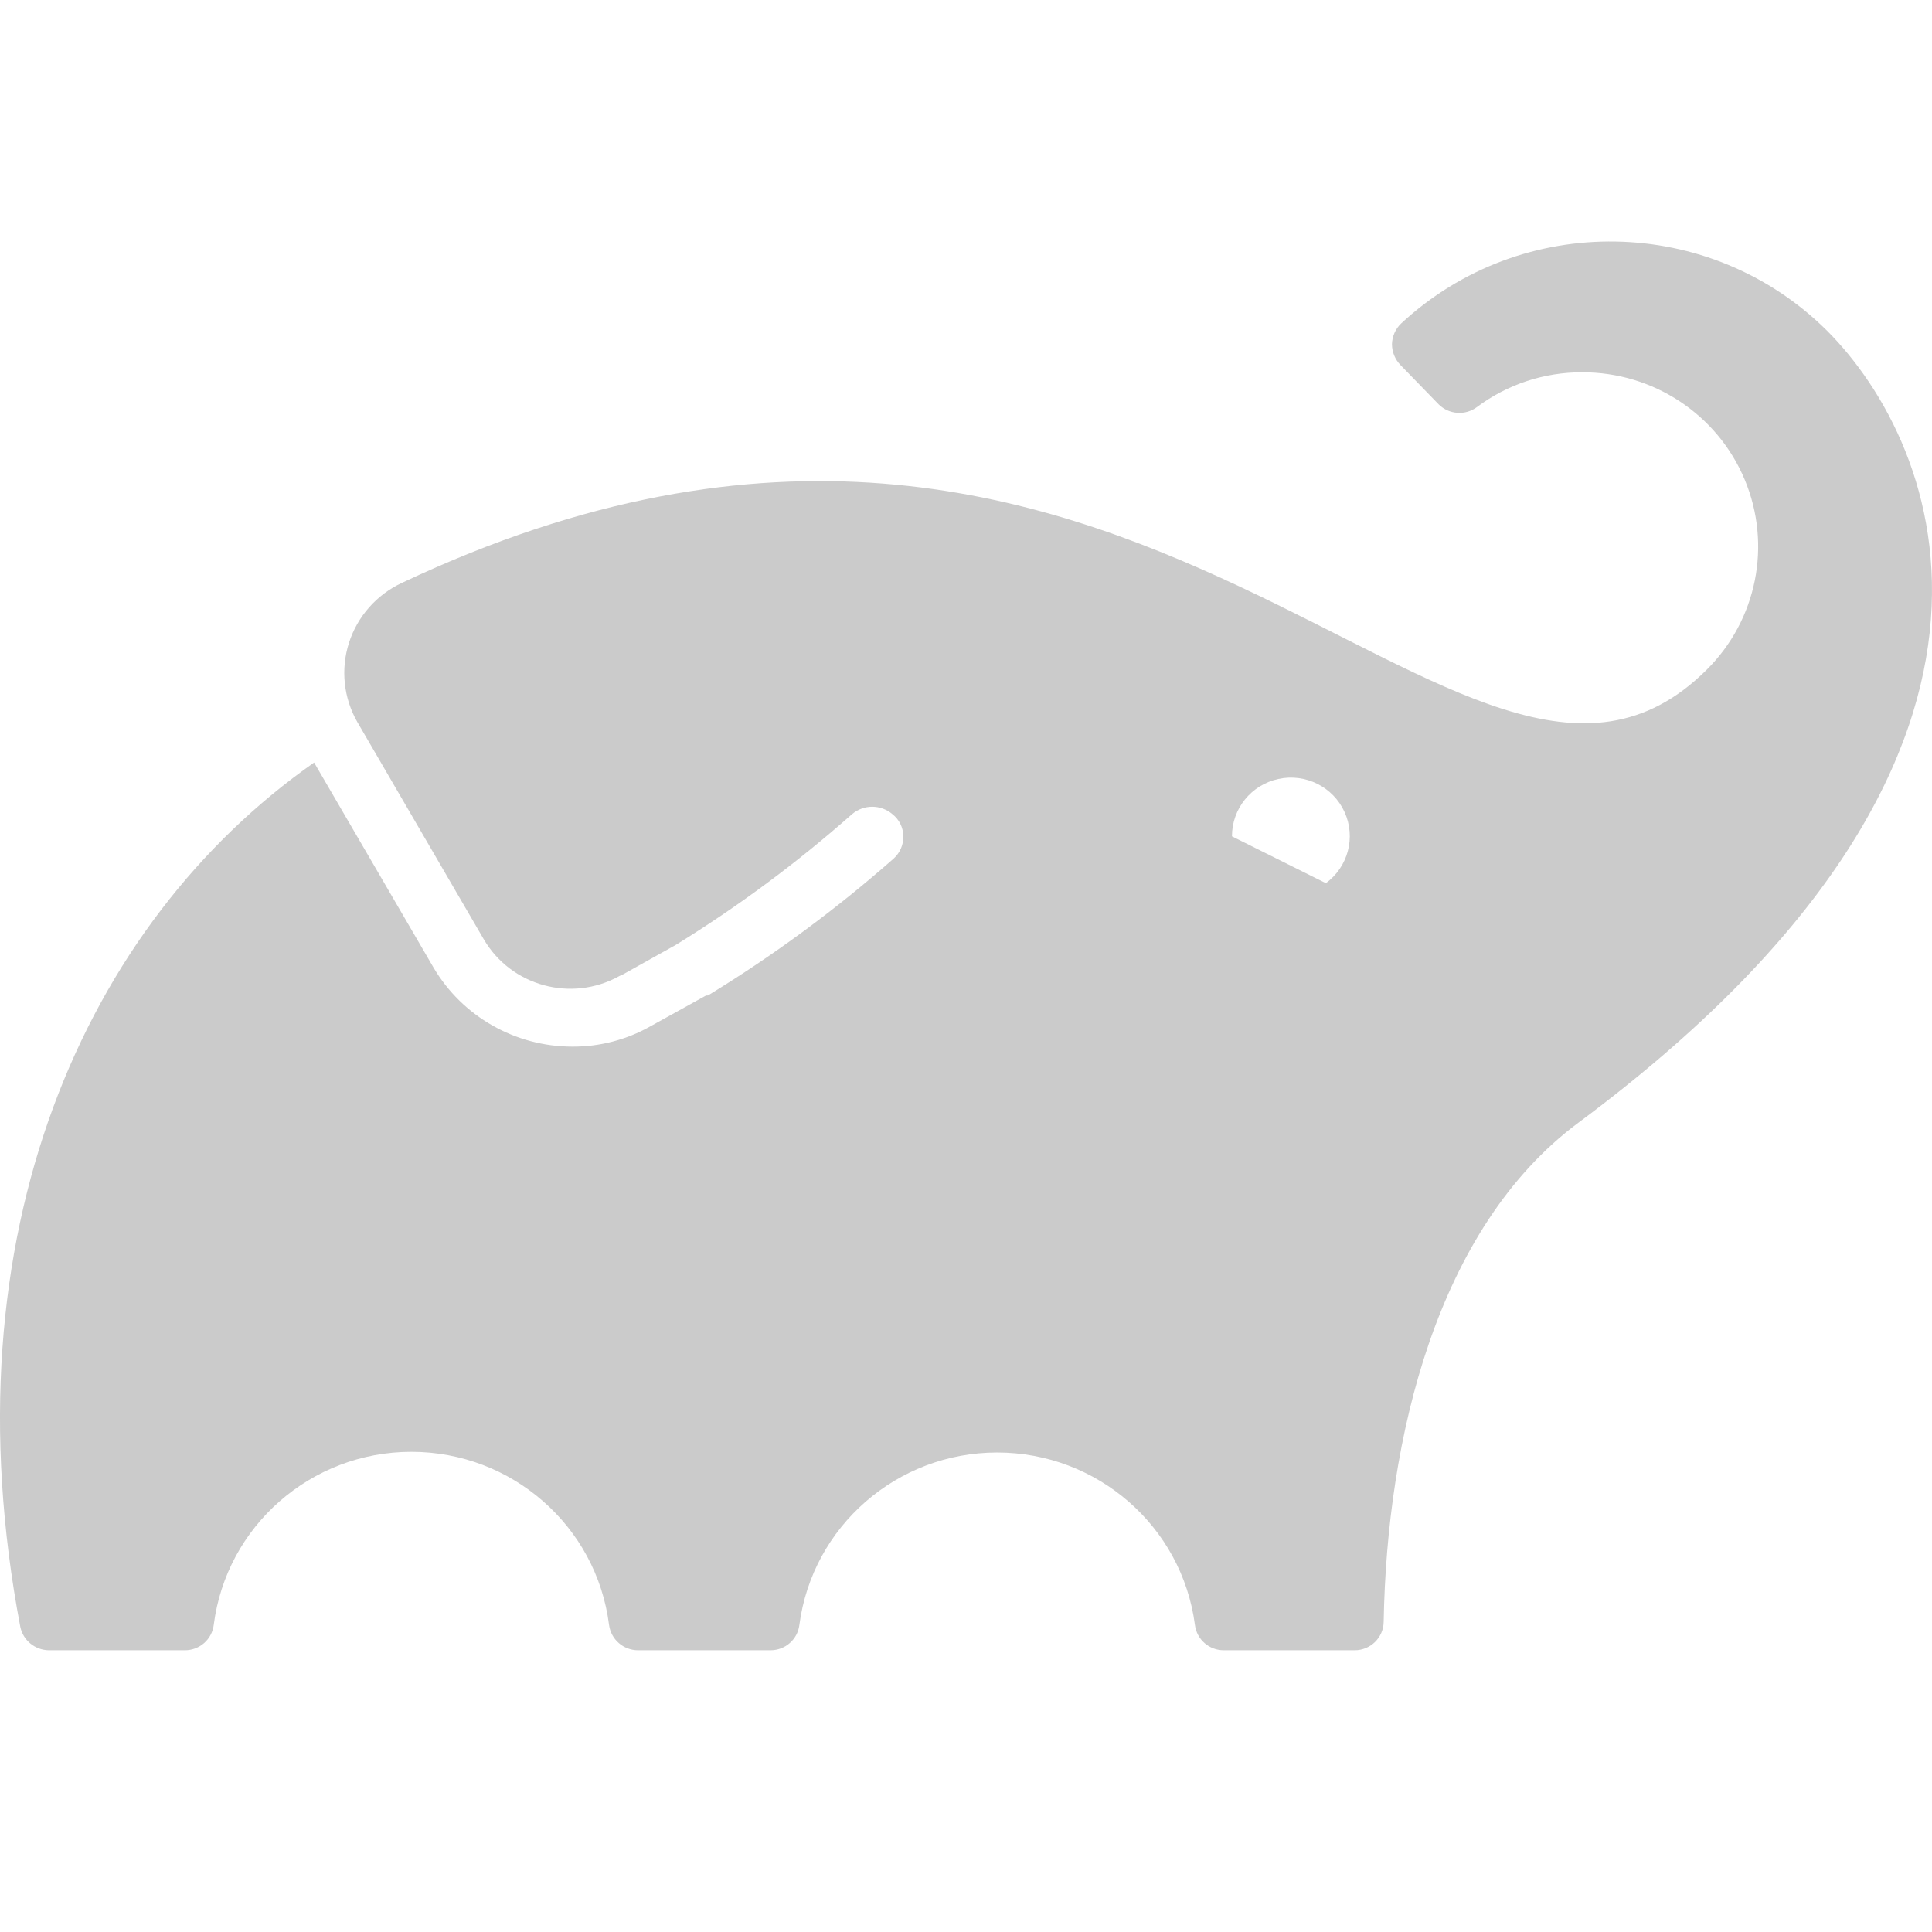 <svg width="48" height="48" viewBox="0 0 48 48" fill="none" xmlns="http://www.w3.org/2000/svg">
<path d="M45.391 8.215C42.491 5.334 37.814 5.253 34.815 8.033C34.671 8.168 34.588 8.355 34.583 8.551C34.584 8.747 34.661 8.934 34.799 9.074L35.746 10.049C36.002 10.301 36.406 10.329 36.694 10.114C37.446 9.551 38.363 9.247 39.305 9.25C41.072 9.242 42.669 10.296 43.347 11.917C44.026 13.538 43.651 15.405 42.398 16.644C36.356 22.645 28.291 5.831 9.988 14.48C9.359 14.773 8.881 15.313 8.67 15.971C8.46 16.628 8.536 17.344 8.88 17.943L12.017 23.333C12.698 24.5 14.195 24.909 15.382 24.253L15.459 24.208L15.398 24.253L16.79 23.476C18.34 22.52 19.805 21.433 21.169 20.228C21.457 19.982 21.883 19.982 22.172 20.228C22.342 20.361 22.442 20.564 22.443 20.779C22.447 20.988 22.36 21.188 22.205 21.329C20.769 22.595 19.224 23.734 17.588 24.732H17.543L16.152 25.502C15.564 25.833 14.899 26.006 14.223 26.003C12.802 26.003 11.488 25.255 10.77 24.038L7.804 18.945C2.106 22.942 -1.353 30.644 0.504 40.416C0.572 40.753 0.868 40.996 1.214 41H4.595C4.959 41 5.265 40.731 5.31 40.372C5.622 37.914 7.727 36.07 10.221 36.07C12.716 36.07 14.82 37.914 15.132 40.372C15.18 40.732 15.488 41 15.853 41H19.145C19.509 41 19.816 40.731 19.86 40.372C20.182 37.921 22.285 36.087 24.774 36.087C27.263 36.087 29.366 37.921 29.688 40.372C29.733 40.731 30.039 41 30.403 41H33.657C34.05 41 34.371 40.686 34.377 40.295C34.455 35.742 35.691 30.512 39.216 27.892C51.428 18.819 48.218 11.039 45.391 8.215ZM32.936 21.94L30.608 20.779C30.606 20.092 31.087 19.498 31.762 19.353C32.437 19.207 33.123 19.551 33.406 20.177C33.69 20.803 33.494 21.54 32.936 21.946V21.94Z" fill="#CBCBCB"/>
</svg>
